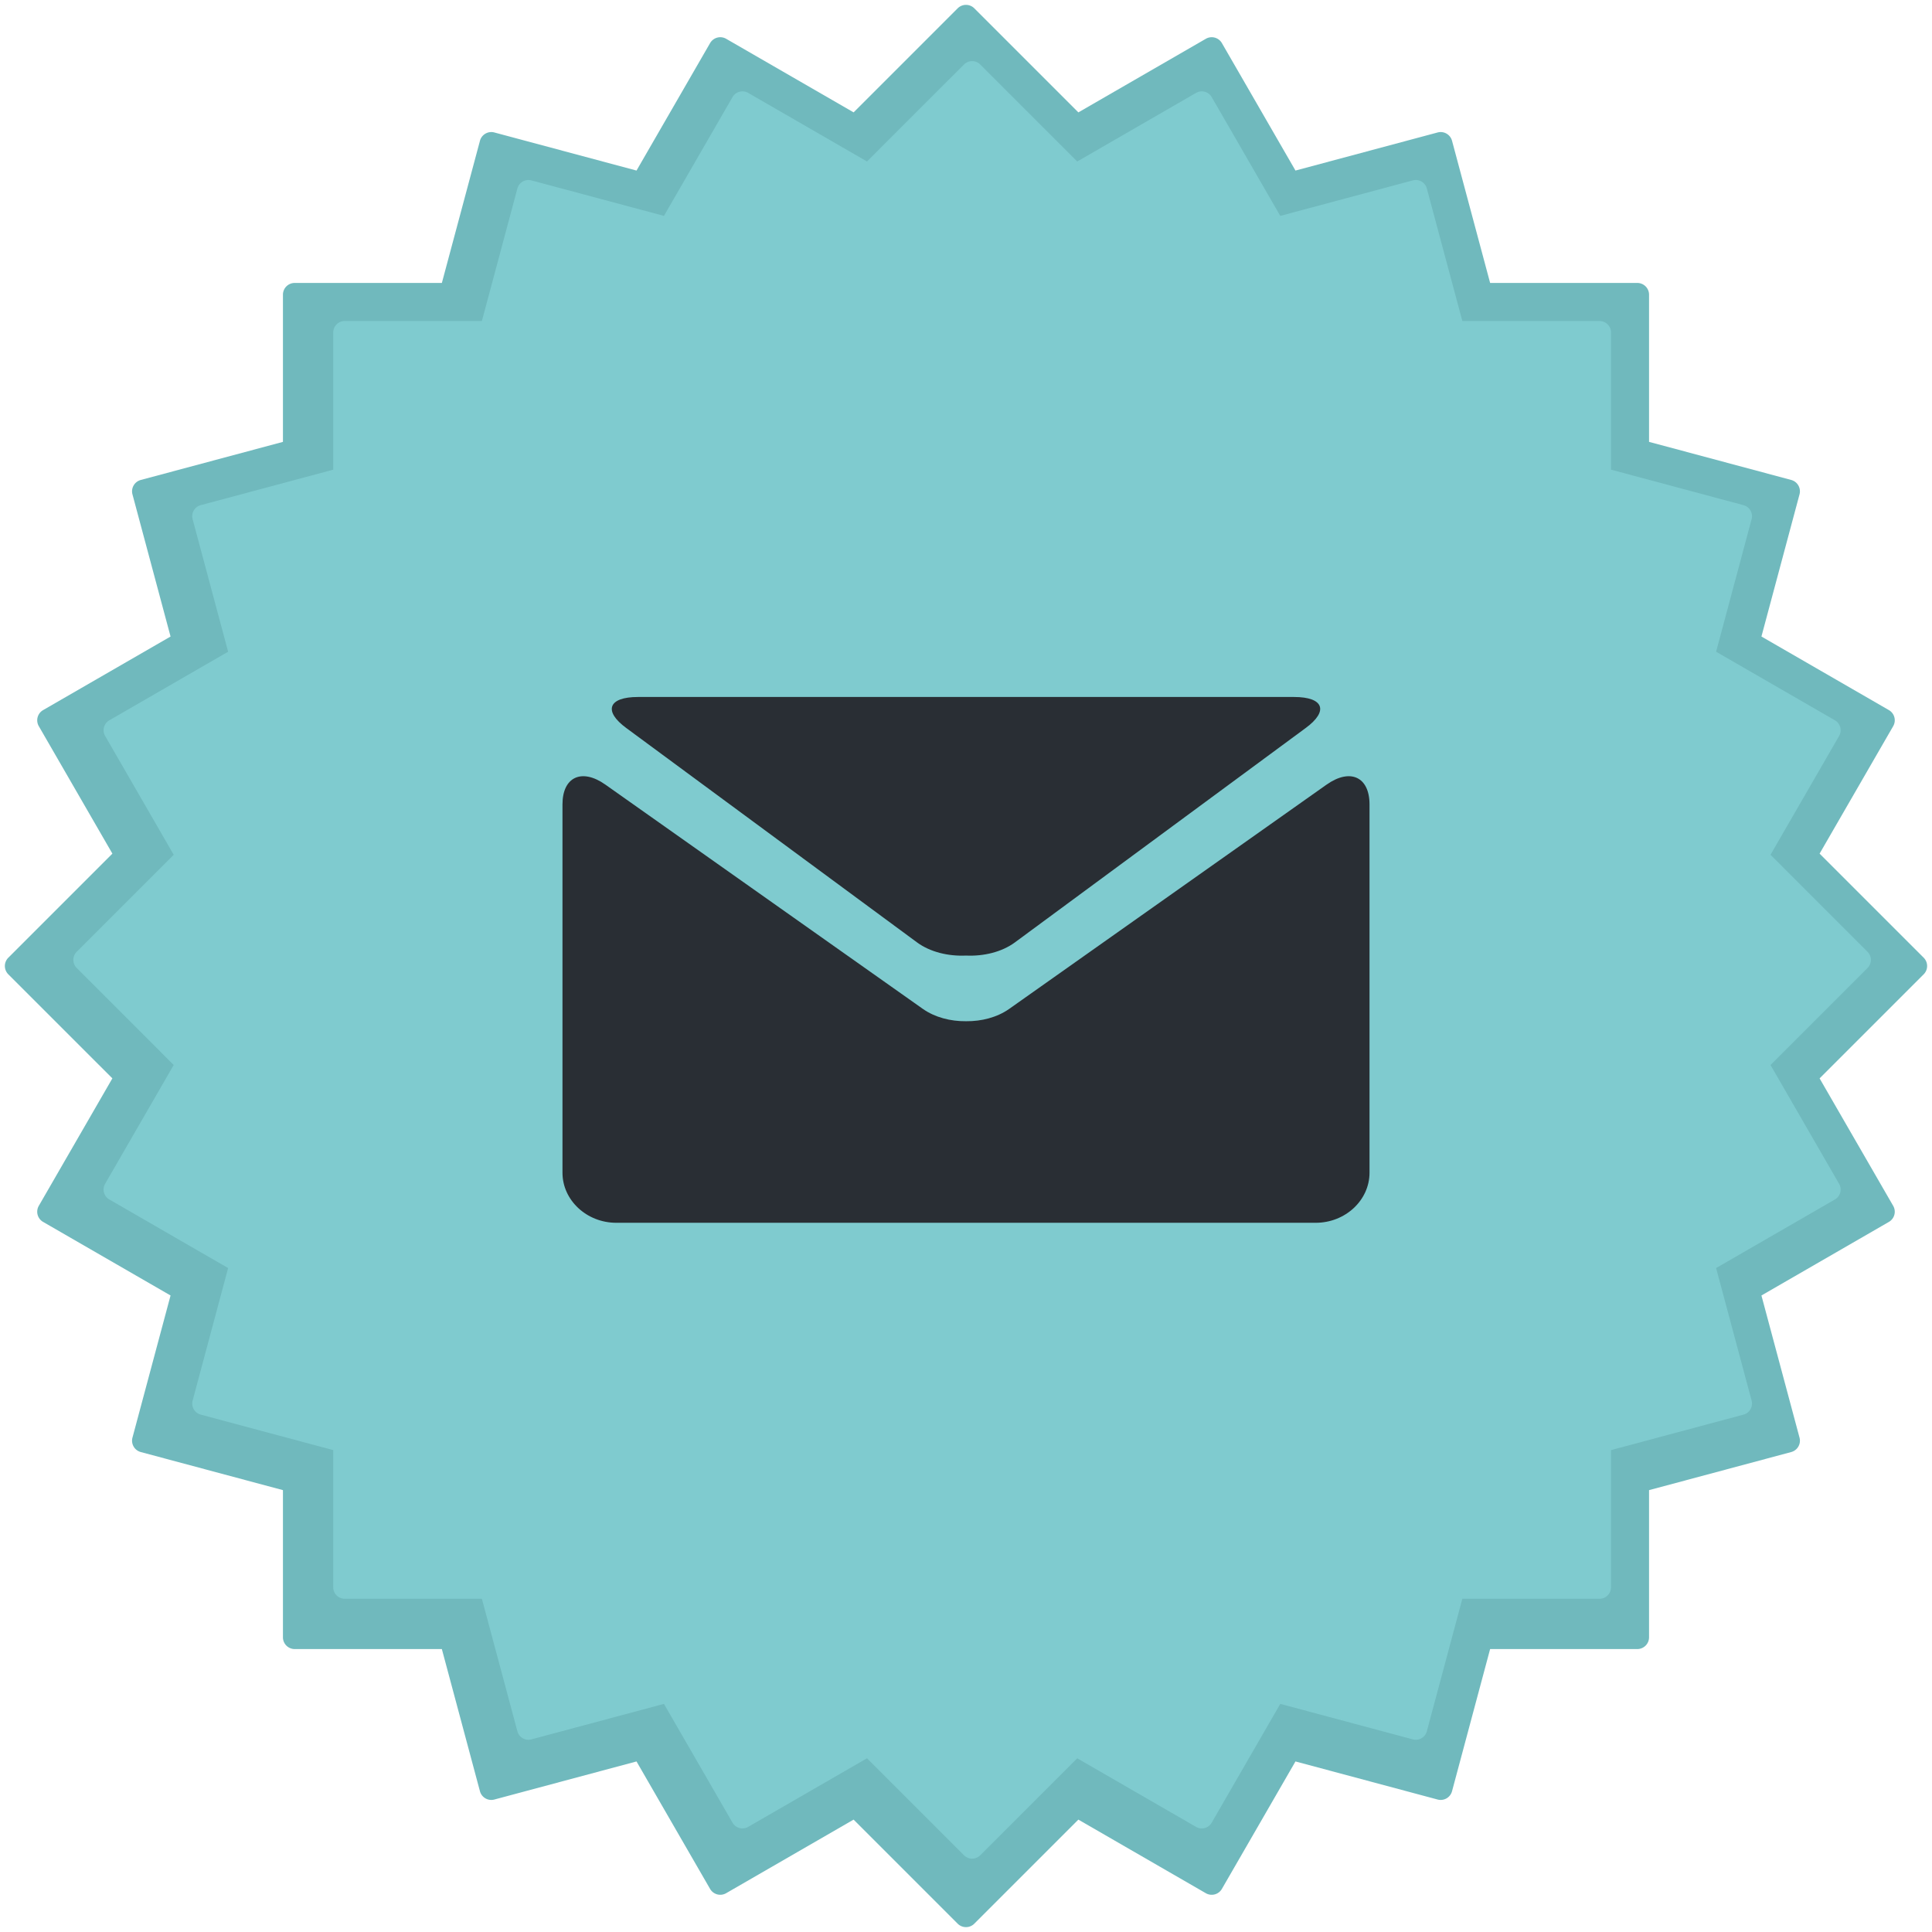 <svg xmlns="http://www.w3.org/2000/svg" width="158" height="158" viewBox="0 0 158 158">
    <g fill="none" fill-rule="evenodd">
        <path fill="#70B9BD" d="M23.139 36.136V24.104c0-.533.427-.965.965-.965h12.032l3.114-11.622a.962.962 0 0 1 1.183-.683l11.622 3.114 6.015-10.42a.962.962 0 0 1 1.32-.353L69.81 9.19 78.316.683a.962.962 0 0 1 1.366 0l8.508 8.508 10.42-6.016a.962.962 0 0 1 1.319.353l6.015 10.42 11.622-3.114a.962.962 0 0 1 1.183.683l3.114 11.622h12.032c.533 0 .965.427.965.965v12.032l11.622 3.114a.962.962 0 0 1 .683 1.183l-3.114 11.622 10.42 6.015a.962.962 0 0 1 .353 1.32l-6.016 10.42 8.508 8.507a.962.962 0 0 1 0 1.366l-8.508 8.508 6.016 10.42a.962.962 0 0 1-.353 1.319l-10.42 6.015 3.114 11.622a.962.962 0 0 1-.683 1.183l-11.622 3.114v12.032a.962.962 0 0 1-.965.965h-12.032l-3.114 11.622a.962.962 0 0 1-1.183.683l-11.622-3.114-6.015 10.42a.962.962 0 0 1-1.32.353l-10.42-6.016-8.507 8.508a.962.962 0 0 1-1.366 0l-8.508-8.508-10.42 6.016a.962.962 0 0 1-1.319-.353l-6.015-10.42-11.622 3.114a.962.962 0 0 1-1.183-.683l-3.114-11.622H24.104a.962.962 0 0 1-.965-.965v-12.032l-11.622-3.114a.962.962 0 0 1-.683-1.183l3.114-11.622-10.42-6.015a.962.962 0 0 1-.353-1.32L9.19 88.19.683 79.684a.962.962 0 0 1 0-1.366l8.508-8.508-6.016-10.42a.962.962 0 0 1 .353-1.319l10.42-6.015-3.114-11.622a.962.962 0 0 1 .683-1.183l11.622-3.114z"/>
        <path fill="#7FCBCF" d="M27.252 38.409V27.188c0-.517.421-.936.936-.936h11.221l2.904-10.839a.937.937 0 0 1 1.146-.66l10.839 2.903 5.61-9.718a.937.937 0 0 1 1.278-.342l9.718 5.61 7.935-7.934a.937.937 0 0 1 1.322 0l7.935 7.935 9.718-5.61a.937.937 0 0 1 1.278.341l5.61 9.718 10.84-2.904a.937.937 0 0 1 1.145.661l2.904 10.84h11.221c.517 0 .936.42.936.935v11.221l10.839 2.904a.937.937 0 0 1 .66 1.146l-2.903 10.839 9.718 5.61c.447.259.599.833.342 1.278l-5.61 9.718 7.934 7.935a.937.937 0 0 1 0 1.322l-7.935 7.935 5.61 9.718a.937.937 0 0 1-.341 1.278l-9.718 5.61 2.904 10.84a.937.937 0 0 1-.661 1.145l-10.84 2.904v11.221a.937.937 0 0 1-.935.936h-11.221l-2.904 10.839a.937.937 0 0 1-1.146.66l-10.839-2.903-5.61 9.718a.937.937 0 0 1-1.278.342l-9.718-5.61-7.935 7.934a.937.937 0 0 1-1.322 0l-7.935-7.935-9.718 5.61a.937.937 0 0 1-1.278-.341l-5.61-9.718-10.84 2.904a.937.937 0 0 1-1.145-.661l-2.904-10.84H28.188a.937.937 0 0 1-.936-.935v-11.221l-10.839-2.904a.937.937 0 0 1-.66-1.146l2.903-10.839-9.718-5.61a.937.937 0 0 1-.342-1.278l5.61-9.718-7.934-7.935a.937.937 0 0 1 0-1.322l7.935-7.935-5.61-9.718a.937.937 0 0 1 .341-1.278l9.718-5.61-2.904-10.84a.937.937 0 0 1 .661-1.145l10.84-2.904z"/>
        <path fill="#292E34" d="M108.494 64.164c1.928-1.36 3.506-.63 3.506 1.621v30.12c0 2.252-1.98 4.095-4.4 4.095H50.4C47.982 100 46 98.157 46 95.905v-30.12c0-2.251 1.578-2.981 3.506-1.62L75.49 82.521c.971.677 2.244 1.01 3.514.995 1.267.015 2.54-.316 3.51-.995l25.98-18.358zM51.219 59.54c-1.9-1.396-1.468-2.54.95-2.54h53.664c2.416 0 2.848 1.144.943 2.54L83.003 77.067c-1.078.796-2.564 1.146-4.004 1.08-1.443.066-2.929-.286-4.007-1.08L51.22 59.54z"/>
    </g>
</svg>
